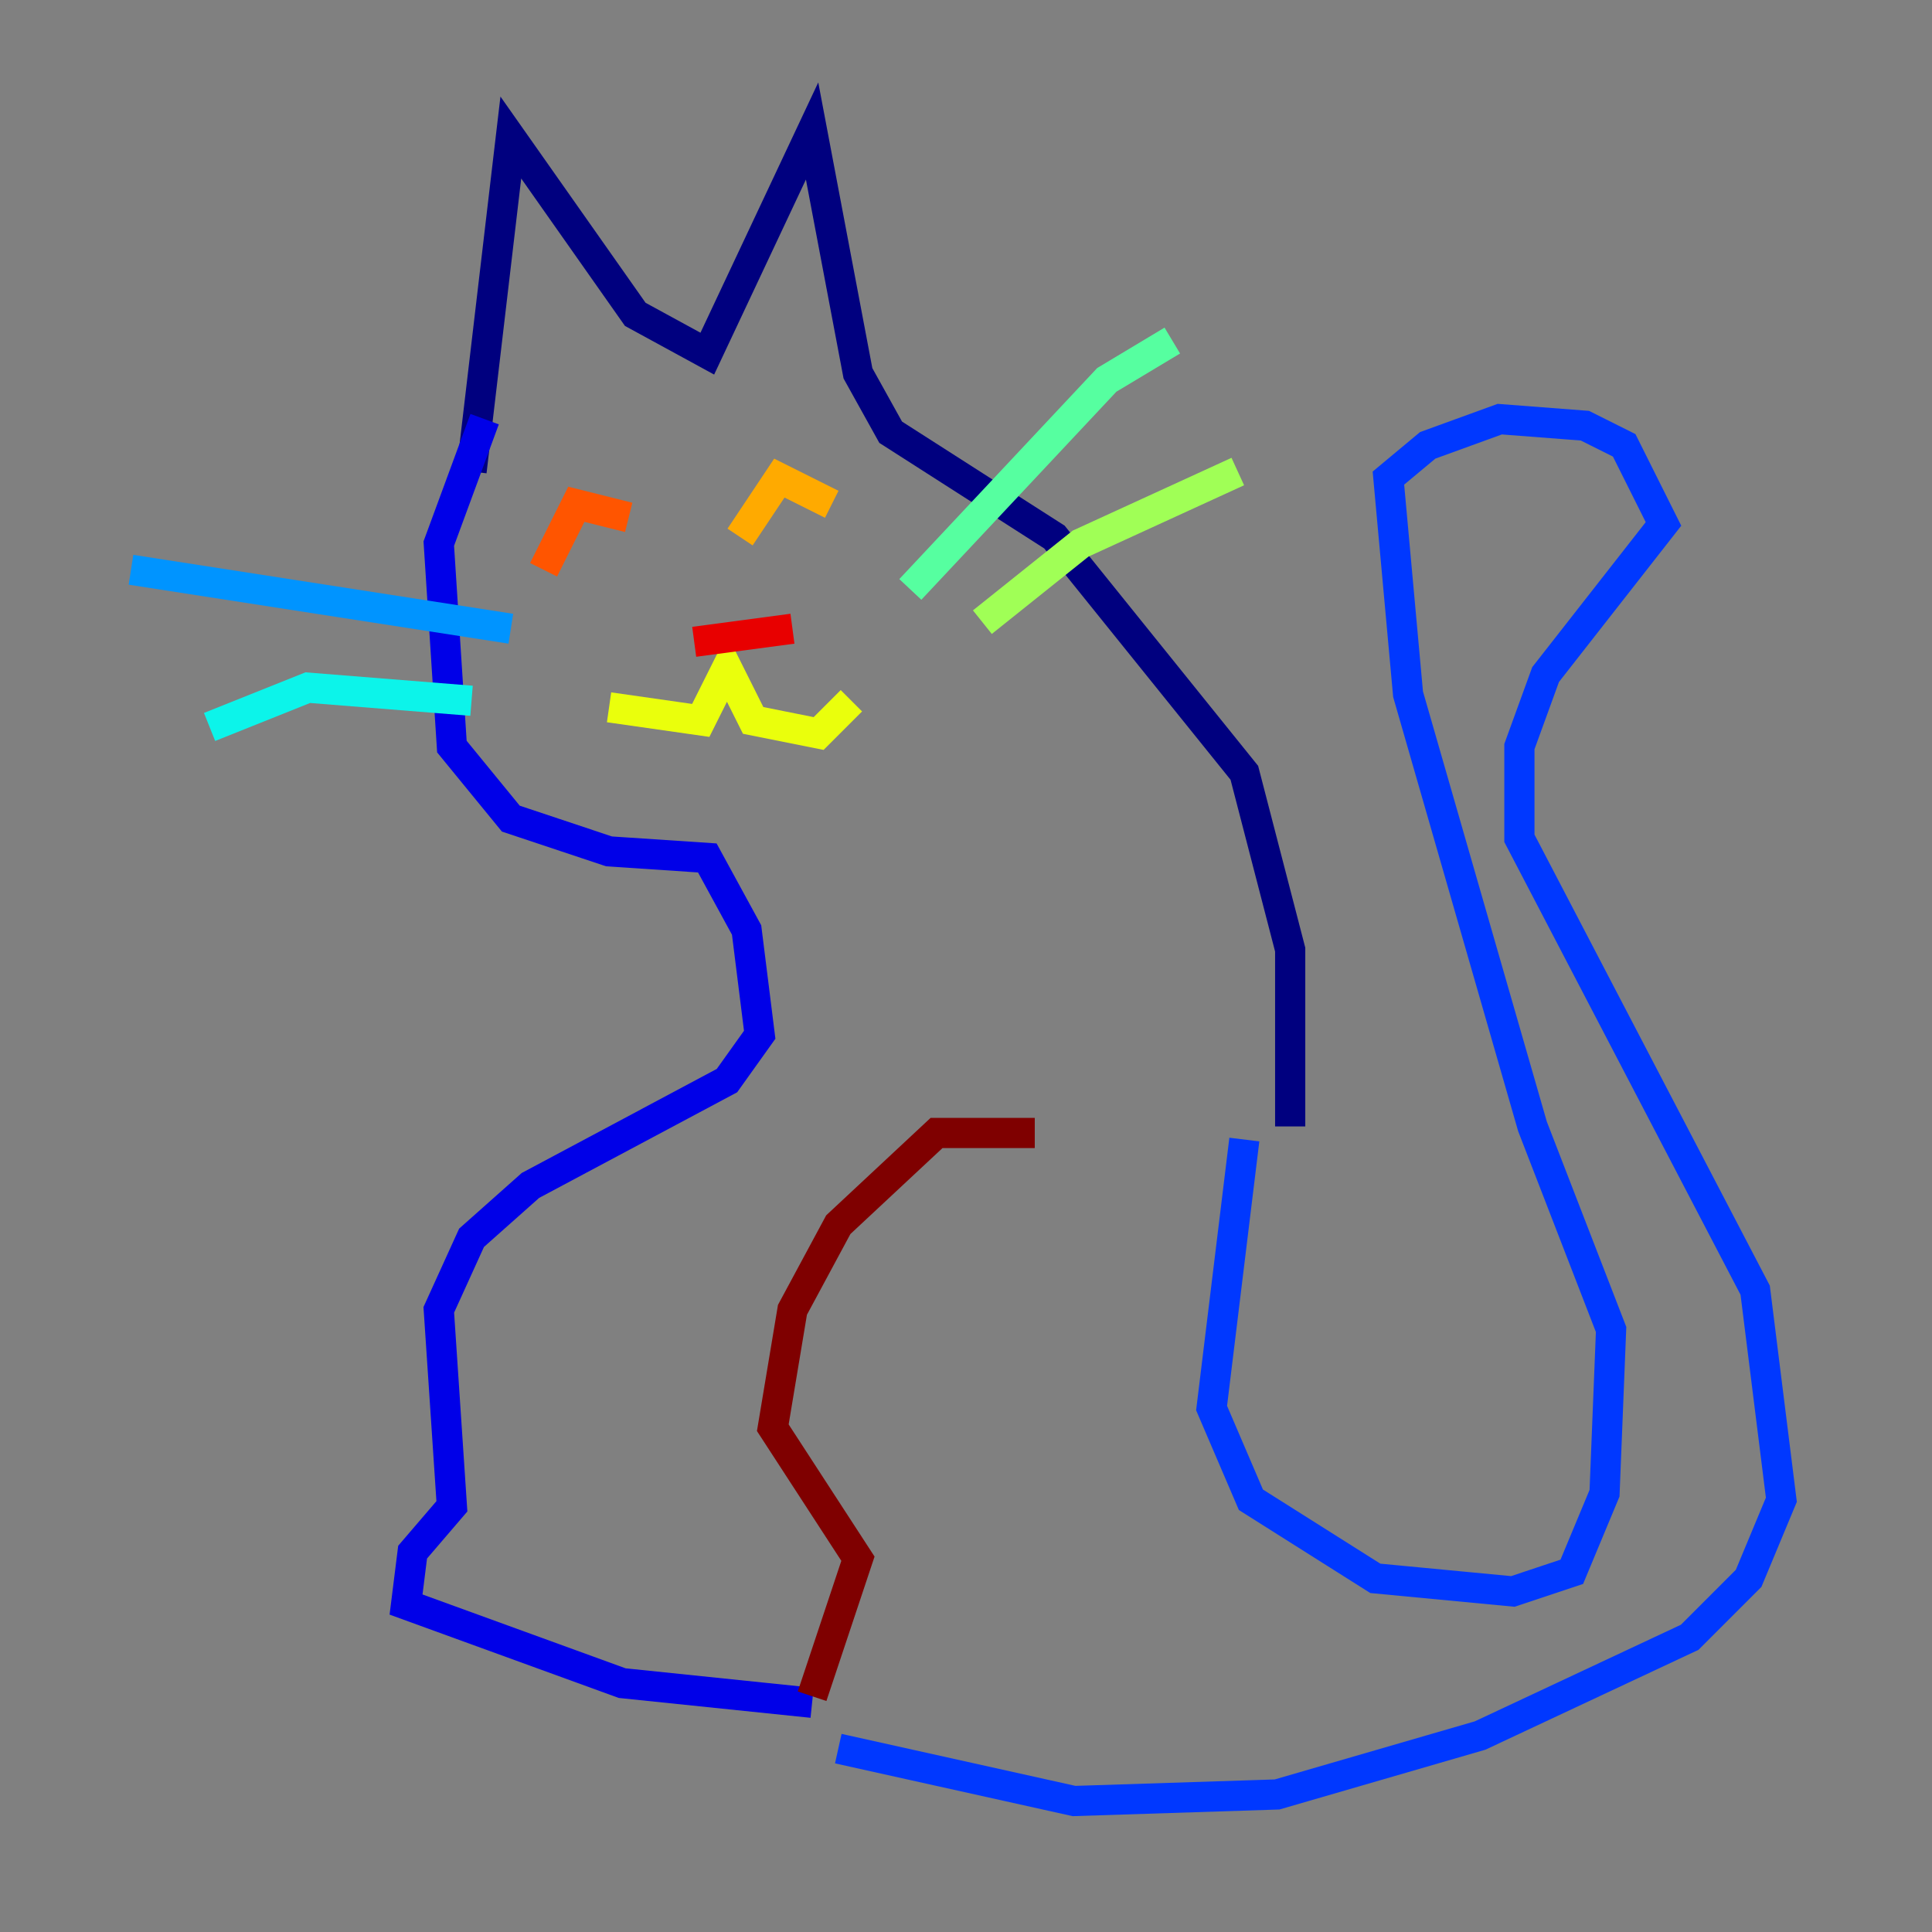 <?xml version="1.0" encoding="utf-8" ?>
<svg baseProfile="tiny" height="128" version="1.2" viewBox="0,0,128,128" width="128" xmlns="http://www.w3.org/2000/svg" xmlns:ev="http://www.w3.org/2001/xml-events" xmlns:xlink="http://www.w3.org/1999/xlink"><rect x="0" y="0" width="128" height="128" fill="#808080" stroke="none"/><defs /><polyline fill="none" points="31.241,31.241 33.844,9.112 42.088,20.827 46.861,23.43 53.803,8.678 56.841,24.732 59.01,28.637 69.858,35.58 82.441,51.2 85.478,62.915 85.478,74.63" stroke="#00007f" stroke-width="2" /><polyline fill="none" points="32.108,27.77 29.071,36.014 29.939,49.464 33.844,54.237 40.352,56.407 46.861,56.841 49.464,61.614 50.332,68.556 48.163,71.593 35.146,78.536 31.241,82.007 29.071,86.78 29.939,99.797 27.336,102.834 26.902,106.305 41.22,111.512 53.803,112.814" stroke="#0000e8" stroke-width="2" /><polyline fill="none" points="82.441,75.498 80.271,93.288 82.875,99.363 91.119,104.57 100.231,105.437 104.136,104.136 106.305,98.929 106.739,88.081 101.532,74.63 93.288,45.993 91.986,31.675 94.59,29.505 99.363,27.77 105.003,28.203 107.607,29.505 110.21,34.712 102.4,44.691 100.664,49.464 100.664,55.539 116.285,85.478 118.02,99.363 115.851,104.57 111.946,108.475 98.061,114.983 84.61,118.888 71.159,119.322 55.539,115.851" stroke="#0038ff" stroke-width="2" /><polyline fill="none" points="33.844,41.654 8.678,37.749" stroke="#0094ff" stroke-width="2" /><polyline fill="none" points="31.241,46.427 20.393,45.559 13.885,48.163" stroke="#0cf4ea" stroke-width="2" /><polyline fill="none" points="60.312,39.051 73.329,25.166 77.668,22.563" stroke="#56ffa0" stroke-width="2" /><polyline fill="none" points="65.085,41.22 71.593,36.014 82.007,31.241" stroke="#a0ff56" stroke-width="2" /><polyline fill="none" points="40.352,46.861 46.427,47.729 48.163,44.258 49.898,47.729 54.237,48.597 56.407,46.427" stroke="#eaff0c" stroke-width="2" /><polyline fill="none" points="49.031,35.58 51.634,31.675 55.105,33.41" stroke="#ffaa00" stroke-width="2" /><polyline fill="none" points="41.654,34.278 38.183,33.41 36.014,37.749" stroke="#ff5500" stroke-width="2" /><polyline fill="none" points="45.993,42.522 52.502,41.654" stroke="#e80000" stroke-width="2" /><polyline fill="none" points="68.556,75.064 62.047,75.064 55.539,81.139 52.502,86.78 51.2,94.59 56.841,103.268 53.803,112.38" stroke="#7f0000" stroke-width="2" /></svg>